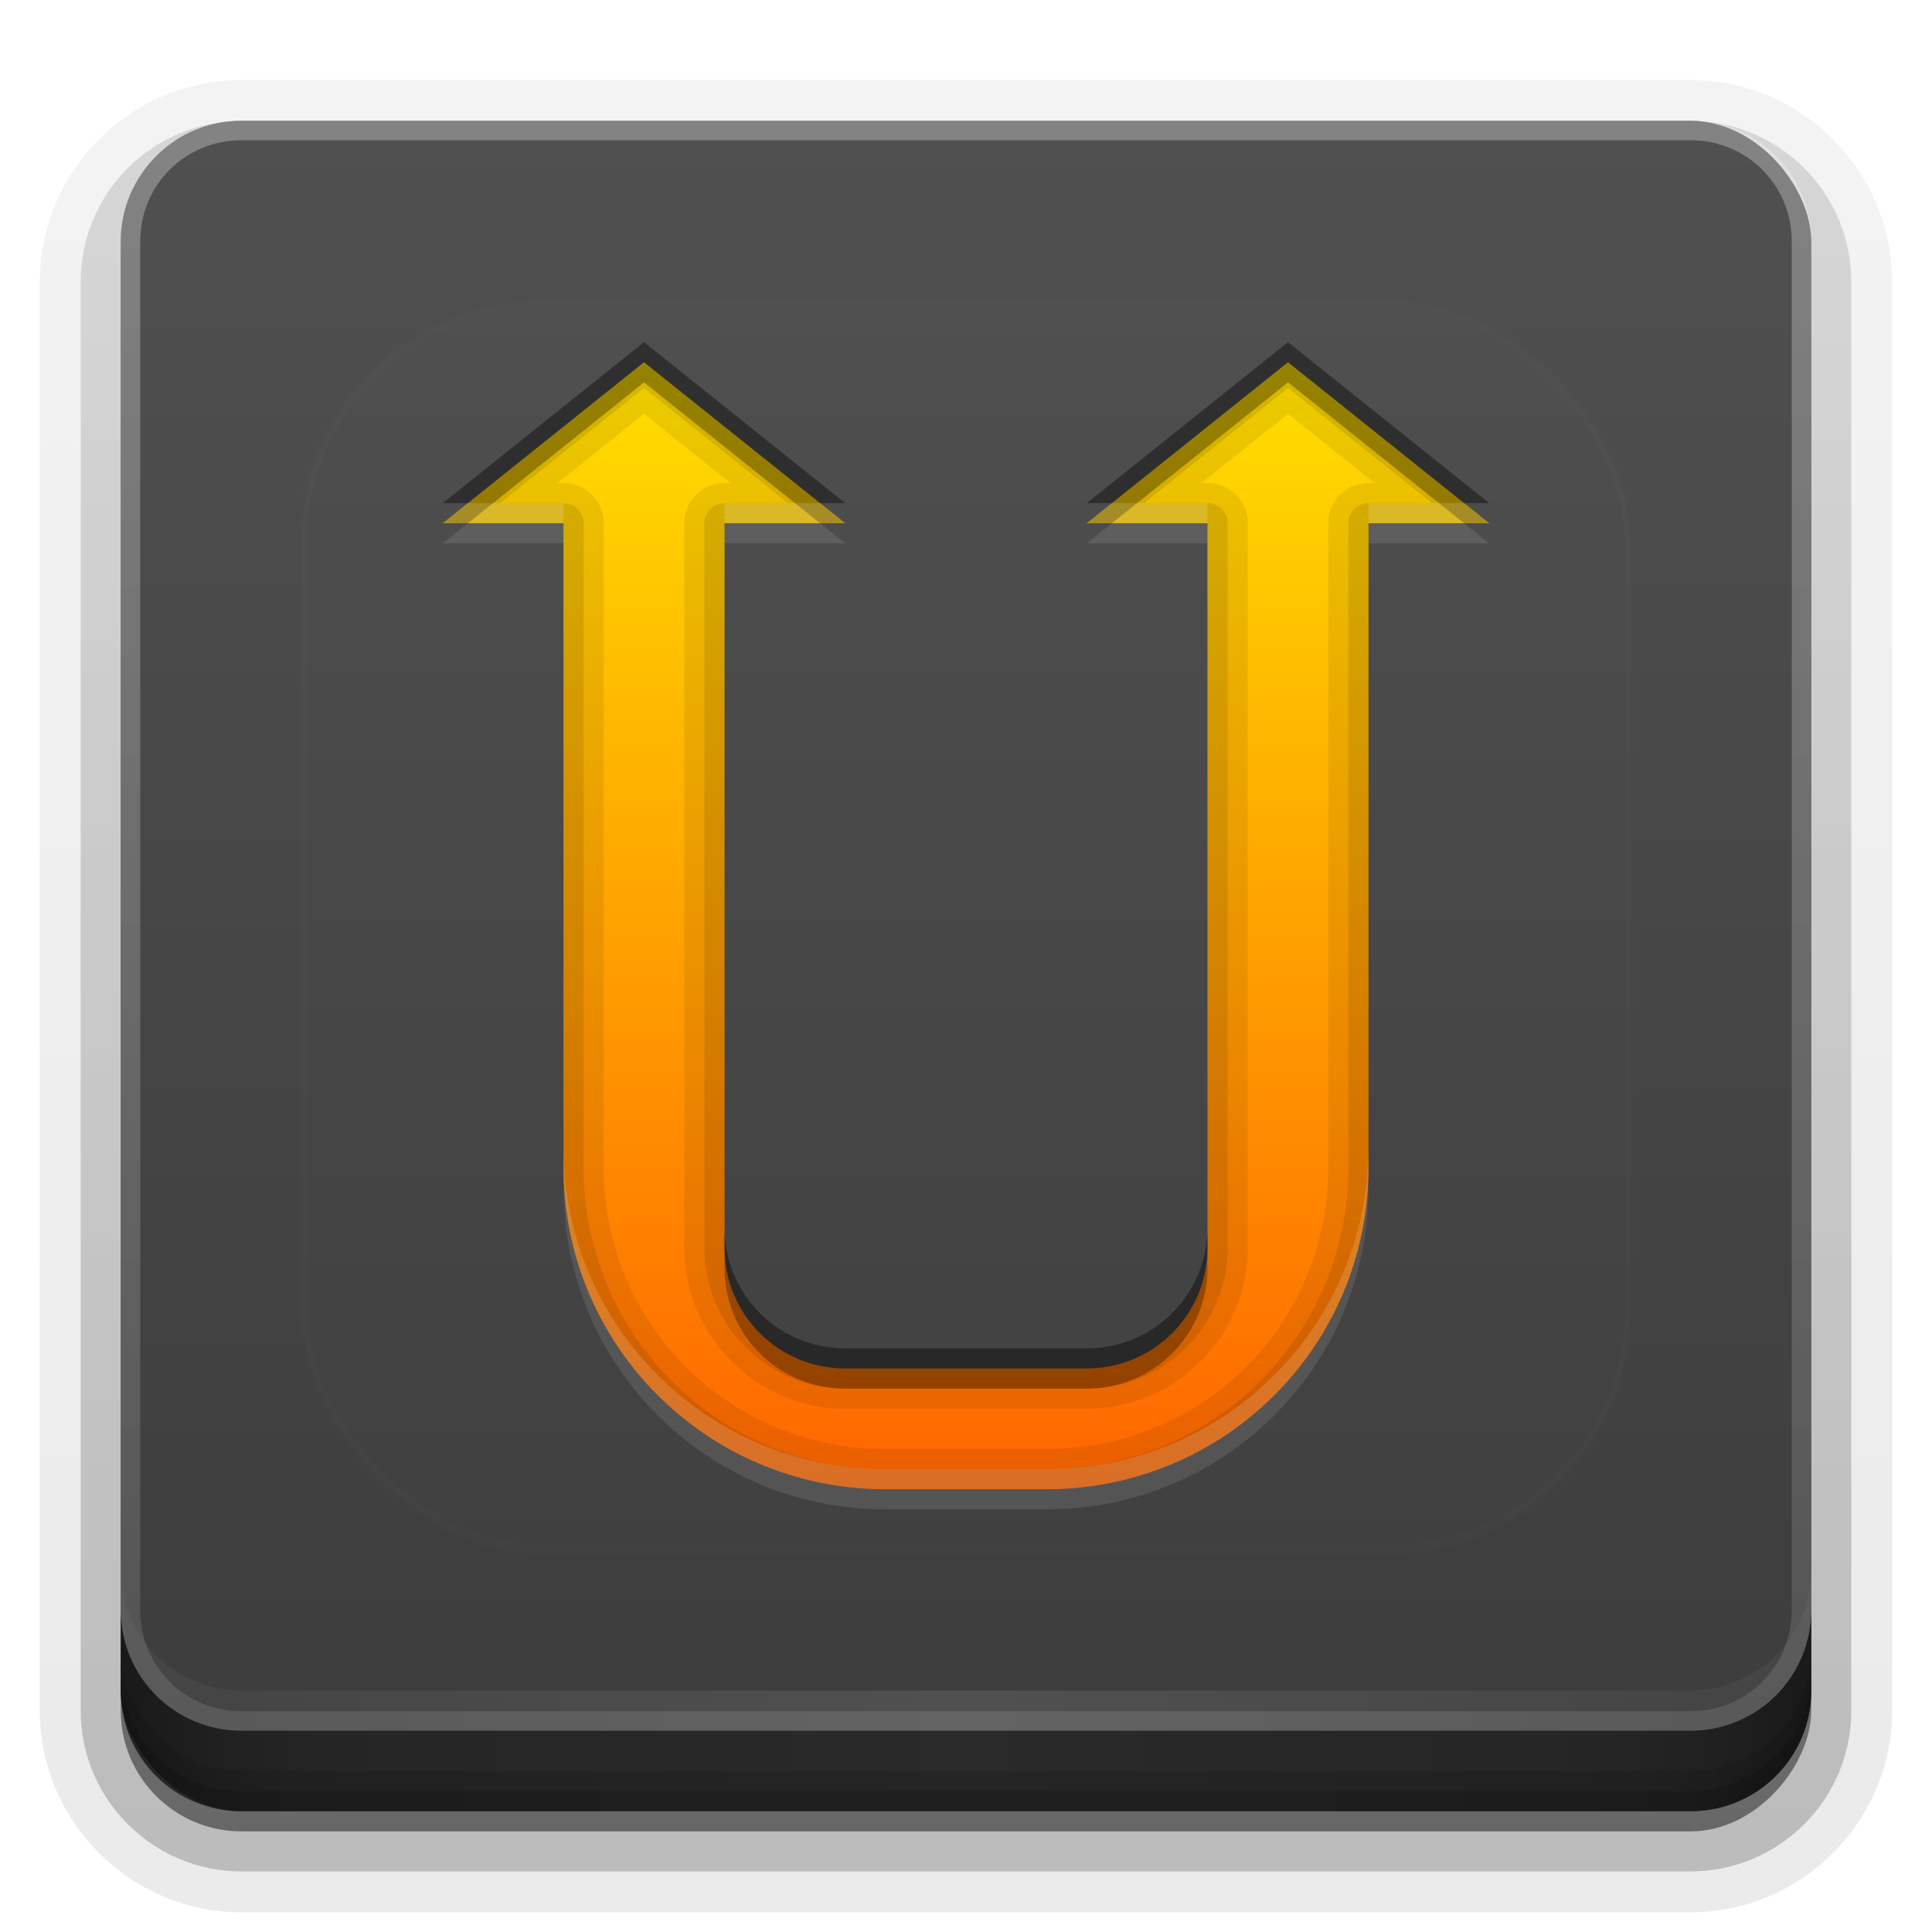 <?xml version="1.0" encoding="UTF-8" standalone="no"?>
<svg
   xmlns:dc="http://purl.org/dc/elements/1.1/"
   xmlns:cc="http://creativecommons.org/ns#"
   xmlns:rdf="http://www.w3.org/1999/02/22-rdf-syntax-ns#"
   xmlns:svg="http://www.w3.org/2000/svg"
   xmlns="http://www.w3.org/2000/svg"
   xmlns:xlink="http://www.w3.org/1999/xlink"
   xmlns:sodipodi="http://sodipodi.sourceforge.net/DTD/sodipodi-0.dtd"
   xmlns:inkscape="http://www.inkscape.org/namespaces/inkscape"
   width="96"
   height="96"
   version="1.1"
   id="svg88"
   sodipodi:docname="unison-gtk.svg"
   inkscape:version="0.92.2 5c3e80d, 2017-08-06">
  <sodipodi:namedview
     pagecolor="#ffffff"
     bordercolor="#666666"
     borderopacity="1"
     objecttolerance="10"
     gridtolerance="10"
     guidetolerance="10"
     inkscape:pageopacity="0"
     inkscape:pageshadow="2"
     inkscape:window-width="640"
     inkscape:window-height="480"
     id="namedview90"
     showgrid="false"
     inkscape:zoom="2.4583333"
     inkscape:cx="48"
     inkscape:cy="48"
     inkscape:window-x="0"
     inkscape:window-y="25"
     inkscape:window-maximized="0"
     inkscape:current-layer="svg88" />
  <defs
     id="defs2410">
    <linearGradient
       id="linearGradient4384">
      <stop
         id="stop4386"
         stop-color="#fff"
         offset="0" />
      <stop
         id="stop4388"
         stop-color="#fff"
         stop-opacity="0"
         offset="1" />
    </linearGradient>
    <filter
       id="filter3794"
       x="-.192"
       y="-.192"
       width="1.384"
       height="1.384">
      <feGaussianBlur
         id="feGaussianBlur3796"
         stdDeviation="5.28" />
    </filter>
    <linearGradient
       id="linearGradient3613"
       x1="48"
       x2="48"
       y1="20.221"
       y2="138.66"
       gradientUnits="userSpaceOnUse">
      <stop
         id="stop3739"
         stop-color="#fff"
         offset="0" />
      <stop
         id="stop3741"
         stop-color="#fff"
         stop-opacity="0"
         offset="1" />
    </linearGradient>
    <linearGradient
       id="buttonGradient"
       x1="48"
       x2="48"
       y1="90"
       y2="5.988"
       gradientUnits="userSpaceOnUse">
      <stop
         id="stop3702"
         stop-color="#3c3c3c"
         offset="0" />
      <stop
         id="stop3704"
         stop-color="#505050"
         offset="1" />
    </linearGradient>
    <linearGradient
       id="ButtonShadow-0"
       x1="45.448"
       x2="45.448"
       y1="92.54"
       y2="7.016"
       gradientTransform="matrix(1.006 0 0 .994 100 0)"
       gradientUnits="userSpaceOnUse">
      <stop
         id="stop3750-8"
         offset="0" />
      <stop
         id="stop3752-5"
         stop-opacity=".588"
         offset="1" />
    </linearGradient>
    <linearGradient
       id="linearGradient3780"
       x1="32.251"
       x2="32.251"
       y1="6.132"
       y2="90.239"
       gradientTransform="matrix(1.024 0 0 1.012 -1.143 -98.071)"
       gradientUnits="userSpaceOnUse"
       xlink:href="#ButtonShadow-0" />
    <linearGradient
       id="linearGradient3721"
       x1="32.251"
       x2="32.251"
       y1="6.132"
       y2="90.239"
       gradientTransform="translate(0,-97)"
       gradientUnits="userSpaceOnUse"
       xlink:href="#ButtonShadow-0" />
    <clipPath
       id="clipPath4355">
      <rect
         id="rect4357"
         x="6"
         y="6"
         width="84"
         height="80"
         rx="6"
         ry="6"
         fill="#fff" />
    </clipPath>
    <linearGradient
       id="linearGradient4390"
       x1="48"
       x2="48"
       y1="88"
       y2="-40"
       gradientTransform="matrix(1,0,0,-1,0,92)"
       gradientUnits="userSpaceOnUse"
       xlink:href="#linearGradient4384" />
    <linearGradient
       id="linearGradient4429"
       x1="48"
       x2="112.12"
       y1="82"
       y2="82.455"
       gradientUnits="userSpaceOnUse"
       spreadMethod="reflect"
       xlink:href="#linearGradient4384" />
    <linearGradient
       id="linearGradient3228"
       x1="90"
       x2="48"
       y1="88"
       y2="88"
       gradientUnits="userSpaceOnUse"
       spreadMethod="reflect">
      <stop
         id="stop3894"
         stop-opacity=".588"
         offset="0" />
      <stop
         id="stop3896"
         stop-opacity=".471"
         offset=".118" />
      <stop
         id="stop3898"
         stop-opacity=".392"
         offset=".238" />
      <stop
         id="stop3900"
         stop-opacity=".314"
         offset="1" />
    </linearGradient>
  </defs>
  <g
     id="layer3">
    <g
       id="g32"
       fill="url(#linearGradient3780)">
      <path
         id="path3786"
         transform="scale(1,-1)"
         d="m12-95.021c-5.511 0-10.022 4.51-10.022 10.021v71c0 5.511 4.51 10.021 10.021 10.021h72c5.511 0 10.021-4.51 10.021-10.021v-71c0-5.511-4.51-10.021-10.021-10.021h-72z"
         opacity=".08" />
      <path
         id="path3778"
         transform="scale(1,-1)"
         d="m12-94.035c-4.972 0-9.035 4.064-9.035 9.035v71c0 4.972 4.064 9.035 9.035 9.035h72c4.972 0 9.035-4.064 9.035-9.035v-71c0-4.972-4.064-9.035-9.035-9.035h-72z"
         opacity=".1" />
      <path
         id="path3770"
         transform="scale(1,-1)"
         d="m12-92.99c-4.409 0-7.99 3.581-7.99 7.99v71c0 4.409 3.581 7.99 7.99 7.99h72c4.409 0 7.99-3.581 7.99-7.99v-71c0-4.409-3.581-7.99-7.99-7.99h-72z"
         opacity=".2" />
      <rect
         id="rect3723"
         transform="scale(1,-1)"
         x="5"
         y="-92"
         width="86"
         height="85"
         rx="7"
         ry="7"
         opacity=".3" />
    </g>
    <rect
       id="rect3716"
       transform="scale(1,-1)"
       x="6"
       y="-91"
       width="84"
       height="84"
       rx="6"
       ry="6"
       fill="url(#linearGradient3721)"
       opacity=".45" />
  </g>
  <g
     id="layer1">
    <rect
       id="button"
       x="6"
       y="6"
       width="84"
       height="84"
       rx="6"
       ry="6"
       fill="url(#buttonGradient)" />
    <path
       id="rect4377"
       d="m12 86c-3.324 0-6-2.676-6-6v-68c0-3.324 2.676-6 6-6h72c3.324 0 6 2.676 6 6v68c0 3.324-2.676 6-6 6zm0-0.969h72c2.805 0 5.031-2.226 5.031-5.031v-68c0-2.805-2.226-5.031-5.031-5.031h-72c-2.805 0-5.031 2.226-5.031 5.031v68c0 2.805 2.226 5.031 5.031 5.031z"
       fill="url(#linearGradient4390)"
       opacity=".3" />
    <path
       id="rect4414"
       d="m6 78v2c0 3.324 2.676 6 6 6h72c3.324 0 6-2.676 6-6v-2c0 3.324-2.676 6-6 6h-72c-3.324 0-6-2.676-6-6z"
       fill="url(#linearGradient4429)"
       opacity=".1" />
  </g>
  <g
     id="layer4">
    <path
       id="path3888"
       d="m6 80v4c0 3.324 2.676 6 6 6h72c3.324 0 6-2.676 6-6v-4c0 3.324-2.676 6-6 6h-72c-3.324 0-6-2.676-6-6z"
       fill="url(#linearGradient3228)" />
    <path
       id="rect4345"
       d="m6 82v2c0 3.324 2.676 6 6 6h72c3.324 0 6-2.676 6-6v-2c0 3.324-2.676 6-6 6h-72c-3.324 0-6-2.676-6-6z"
       color="#000000"
       opacity=".1" />
    <path
       id="rect4336"
       d="m6 83v1c0 3.324 2.676 6 6 6h72c3.324 0 6-2.676 6-6v-1c0 3.324-2.676 6-6 6h-72c-3.324 0-6-2.676-6-6z"
       color="#000000"
       opacity=".15" />
  </g>
  <g
     id="layer5">
    <rect
       id="rect3171"
       x="15"
       y="15"
       width="66"
       height="62"
       rx="12"
       ry="12"
       clip-path="url(#clipPath4355)"
       fill="url(#linearGradient3613)"
       filter="url(#filter3794)"
       opacity=".1"
       stroke="#fff"
       stroke-linecap="round"
       stroke-width=".5" />
  </g>
  <defs
     id="defs53">
    <filter
       id="w">
      <feGaussianBlur
         stdDeviation="0.689"
         id="feGaussianBlur45" />
    </filter>
    <linearGradient
       id="a"
       gradientUnits="userSpaceOnUse"
       x1="8"
       y1="1"
       x2="8"
       y2="15">
      <stop
         stop-color="#ffdf00"
         offset="0"
         id="stop48" />
      <stop
         stop-color="#ff6500"
         offset="1"
         id="stop50" />
    </linearGradient>
  </defs>
  <g
     transform="translate(0,-2)"
     id="g86">
    <path
       d="m4 1-2.5 2h1.5v8c0 2.216 1.784 4 4 4h2c2.216 0 4-1.784 4-4v-8h1.5l-2.5-2-2.5 2h1.5v2 7c0 0.831-0.669 1.5-1.5 1.5h-3c-0.831 0-1.5-0.669-1.5-1.5v-7-2h1.5l-2.5-2z"
       fill="url(#a)"
       id="base"
       transform="translate(16,16) scale(4)" />
    <path
       style="opacity:0.08;fill:#000000;stroke-width:4"
       d="M 32 18 L 22 26 L 28 26 L 28 58 C 28 66.864 35.136 74 44 74 L 52 74 C 60.864 74 68 66.864 68 58 L 68 26 L 74 26 L 64 18 L 54 26 L 60 26 L 60 34 L 60 62 C 60 65.324 57.324 68 54 68 L 42 68 C 38.676 68 36 65.324 36 62 L 36 34 L 36 26 L 42 26 L 32 18 z M 32 20.562 L 36.297 24 L 36 24 A 2 2 0 0 0 34 26 L 34 34 L 34 62 C 34 66.397 37.603 70 42 70 L 54 70 C 58.397 70 62 66.397 62 62 L 62 34 L 62 26 A 2 2 0 0 0 60 24 L 59.703 24 L 64 20.562 L 68.297 24 L 68 24 A 2 2 0 0 0 66 26 L 66 58 C 66 65.791 59.791 72 52 72 L 44 72 C 36.209 72 30 65.791 30 58 L 30 26 A 2 2 0 0 0 28 24 L 27.703 24 L 32 20.562 z "
       transform="translate(0,2)"
       id="path56" />
    <path
       style="opacity:0.1;fill:#000000;stroke-width:4"
       d="M 32 18 L 22 26 L 28 26 L 28 58 C 28 66.864 35.136 74 44 74 L 52 74 C 60.864 74 68 66.864 68 58 L 68 26 L 74 26 L 64 18 L 54 26 L 60 26 L 60 34 L 60 62 C 60 65.324 57.324 68 54 68 L 42 68 C 38.676 68 36 65.324 36 62 L 36 34 L 36 26 L 42 26 L 32 18 z M 32 19.281 L 39.148 25 L 36 25 A 1 1 0 0 0 35 26 L 35 34 L 35 62 C 35 65.861 38.139 69 42 69 L 54 69 C 57.861 69 61 65.861 61 62 L 61 34 L 61 26 A 1 1 0 0 0 60 25 L 56.852 25 L 64 19.281 L 71.148 25 L 68 25 A 1 1 0 0 0 67 26 L 67 58 C 67 66.327 60.327 73 52 73 L 44 73 C 35.673 73 29 66.327 29 58 L 29 26 A 1 1 0 0 0 28 25 L 24.852 25 L 32 19.281 z "
       transform="translate(0,2)"
       id="path61" />
    <path
       style="opacity:0.3;fill:#000000;stroke-width:4"
       d="M 32 18 L 22 26 L 23.25 26 L 32 19 L 40.75 26 L 42 26 L 32 18 z M 64 18 L 54 26 L 55.25 26 L 64 19 L 72.75 26 L 74 26 L 64 18 z M 36 62 L 36 63 C 36 66.324 38.676 69 42 69 L 54 69 C 57.324 69 60 66.324 60 63 L 60 62 C 60 65.324 57.324 68 54 68 L 42 68 C 38.676 68 36 65.324 36 62 z "
       transform="translate(0,2)"
       id="path66" />
    <path
       style="opacity:0.4;fill:#000000;stroke-width:4"
       d="M 32 17 L 22 25 L 23.25 25 L 32 18 L 40.75 25 L 42 25 L 32 17 z M 64 17 L 54 25 L 55.25 25 L 64 18 L 72.75 25 L 74 25 L 64 17 z M 36 61 L 36 62 C 36 65.324 38.676 68 42 68 L 54 68 C 57.324 68 60 65.324 60 62 L 60 61 C 60 64.324 57.324 67 54 67 L 42 67 C 38.676 67 36 64.324 36 61 z "
       transform="translate(0,2)"
       id="path71" />
    <path
       style="opacity:0.1;fill:#ffffff;stroke-width:4"
       d="M 23.25 26 L 22 27 L 28 27 L 28 26 L 23.25 26 z M 36 26 L 36 27 L 42 27 L 40.75 26 L 36 26 z M 55.25 26 L 54 27 L 60 27 L 60 26 L 55.25 26 z M 68 26 L 68 27 L 74 27 L 72.75 26 L 68 26 z M 28 58 L 28 59 C 28 67.864 35.136 75 44 75 L 52 75 C 60.864 75 68 67.864 68 59 L 68 58 C 68 66.864 60.864 74 52 74 L 44 74 C 35.136 74 28 66.864 28 58 z "
       transform="translate(0,2)"
       id="path76" />
    <path
       style="opacity:0.15;fill:#ffffff;stroke-width:4"
       d="M 23.25 25 L 22 26 L 28 26 L 28 25 L 23.25 25 z M 36 25 L 36 26 L 42 26 L 40.75 25 L 36 25 z M 55.25 25 L 54 26 L 60 26 L 60 25 L 55.25 25 z M 68 25 L 68 26 L 74 26 L 72.75 25 L 68 25 z M 28 57 L 28 58 C 28 66.864 35.136 74 44 74 L 52 74 C 60.864 74 68 66.864 68 58 L 68 57 C 68 65.864 60.864 73 52 73 L 44 73 C 35.136 73 28 65.864 28 57 z "
       transform="translate(0,2)"
       id="path81" />
  </g>
</svg>
